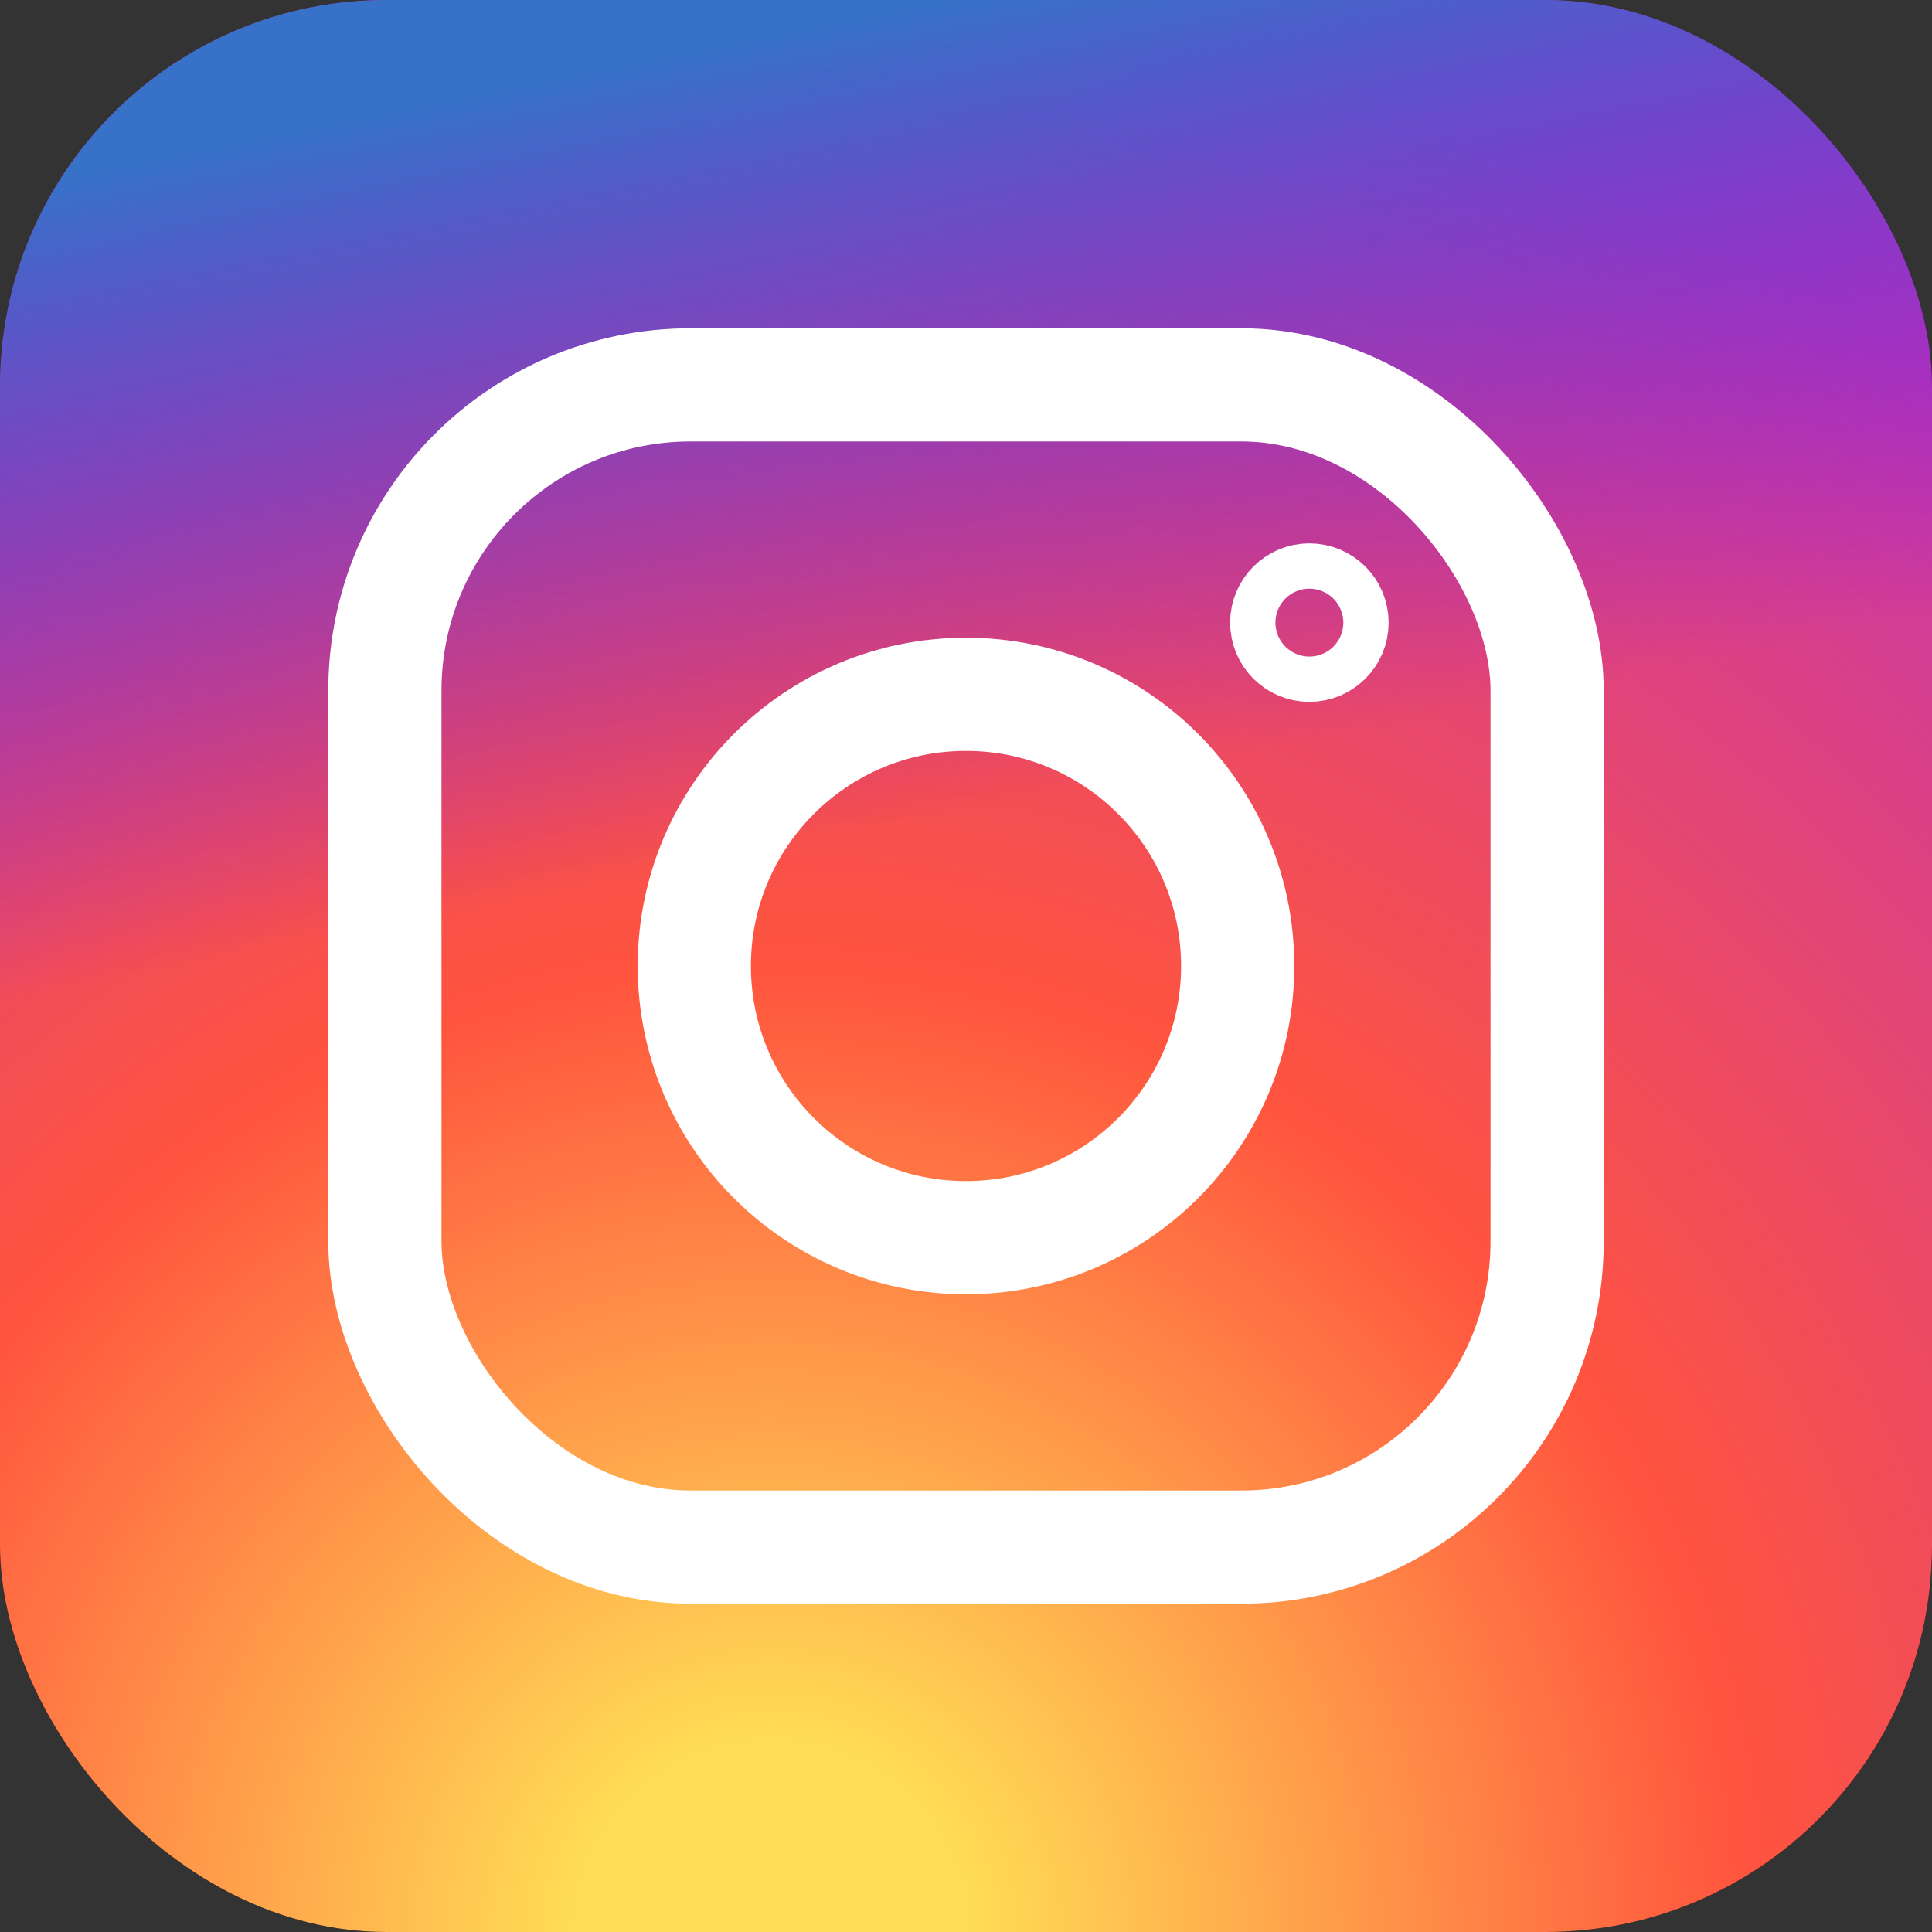 <svg xmlns="http://www.w3.org/2000/svg" xmlns:xlink="http://www.w3.org/1999/xlink" aria-label="Instagram" role="img"
    viewBox="0 0 512 512">
    <rect x="0" y="0" width="512" height="512" fill="#333333" stroke="none"/>
    <title>Instagram</title>
    <rect width="512" height="512" id="b" rx="20%" />
    <use fill="url(#a)" xlink:href="#b" />
    <use fill="url(#c)" xlink:href="#b" />
    <radialGradient id="a" cx=".4" cy="1" r="1">
        <stop offset=".1" stop-color="#fd5" />
        <stop offset=".5" stop-color="#ff543e" />
        <stop offset="1" stop-color="#c837ab" />
    </radialGradient>
    <linearGradient id="c" x2=".2" y2="1">
        <stop offset=".1" stop-color="#3771c8" />
        <stop offset=".5" stop-color="#60f" stop-opacity="0" />
    </linearGradient>
    <g fill="none" stroke="#fff" stroke-width="30">
        <rect width="308" height="308" x="102" y="102" rx="81" />
        <circle cx="256" cy="256" r="72" />
        <circle cx="347" cy="165" r="6" />
    </g>
</svg>
